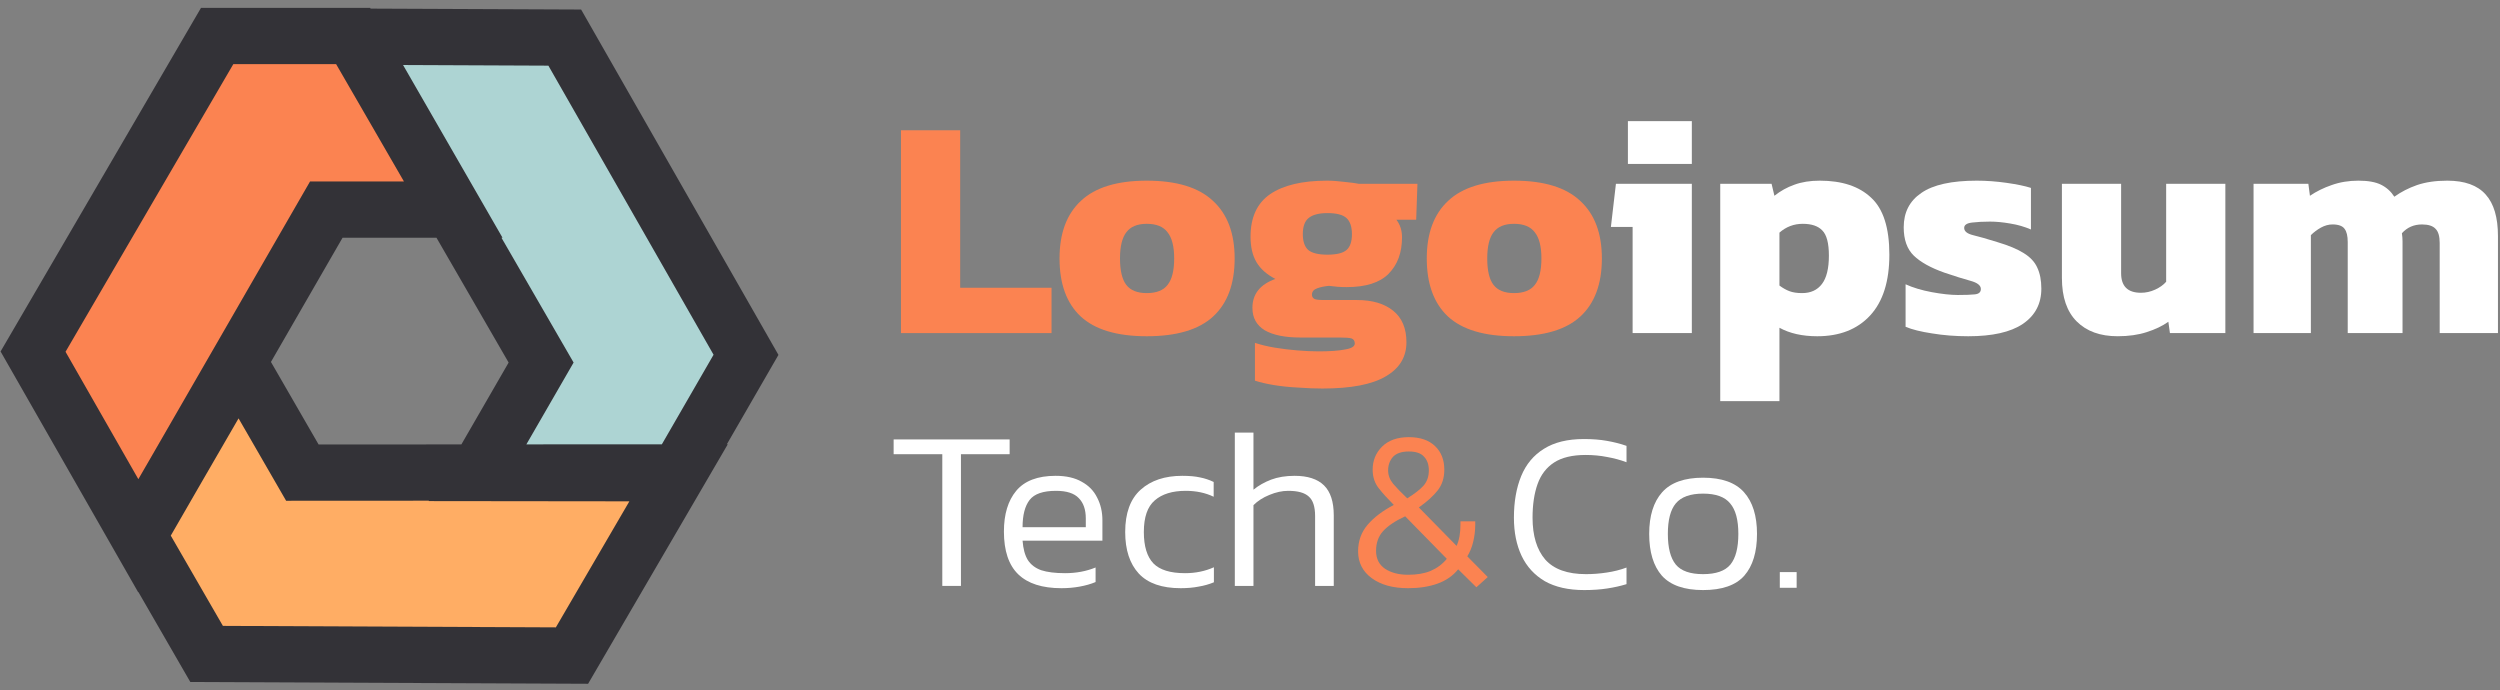 <svg width="192" height="53" viewBox="0 0 192 53" fill="none" xmlns="http://www.w3.org/2000/svg">
<rect x="0" y="0" width="192" height="53" fill="#808080" stroke="none"/>
<path d="M15.868 50.223L10.617 41.127L18.323 27.814L23.221 36.298L52.132 36.282L43.928 50.348L15.868 50.223Z" fill="#FFAD64"/>
<path d="M57.294 27.25L52.042 36.346L36.66 36.328L41.558 27.845L27.089 2.816L43.373 2.887L57.294 27.25Z" fill="#ADD4D3"/>
<path d="M16.677 2.766H27.18L34.856 16.097L25.06 16.097L10.618 41.142L2.538 27.005L16.677 2.766Z" fill="#FB8351"/>
<path fill-rule="evenodd" clip-rule="evenodd" d="M28.461 0.661L28.43 0.606H15.436L0.044 26.994L10.61 45.481L10.623 45.459L14.617 52.378L45.166 52.514L55.894 34.12H55.822L59.785 27.256L44.63 0.732L28.461 0.661ZM38.512 18.258H38.593L30.955 4.993L42.116 5.042L54.802 27.244L50.831 34.123L40.425 34.128L44.053 27.844L38.512 18.258ZM25.815 4.927L31.023 13.937L23.812 13.936L11.467 35.345L10.625 36.8L5.033 27.016L17.918 4.927H25.815ZM20.808 27.797L26.308 18.258L33.521 18.258L39.063 27.845L35.434 34.131L24.468 34.137L20.808 27.797ZM13.116 41.136L15.209 37.506L18.321 32.131L21.974 38.459L32.938 38.453L32.92 38.484L48.336 38.502L42.69 48.182L17.119 48.068L13.116 41.136Z" fill="#333237"/>
<path d="M72.369 44.998V34.883H68.631V33.748H77.54V34.883H73.801V44.998H72.369Z" fill="white"/>
<path d="M81.52 45.173C80.041 45.173 78.935 44.818 78.201 44.107C77.468 43.397 77.101 42.302 77.101 40.823C77.101 39.496 77.415 38.453 78.044 37.696C78.684 36.928 79.692 36.543 81.066 36.543C81.881 36.543 82.551 36.695 83.075 36.998C83.611 37.289 84.007 37.696 84.263 38.22C84.531 38.733 84.665 39.315 84.665 39.967V41.522H78.533C78.58 42.151 78.714 42.646 78.935 43.007C79.168 43.368 79.511 43.63 79.966 43.793C80.431 43.944 81.043 44.02 81.8 44.02C82.65 44.02 83.43 43.874 84.141 43.583V44.701C83.78 44.853 83.372 44.969 82.918 45.051C82.475 45.132 82.01 45.173 81.52 45.173ZM78.533 40.491H83.389V39.81C83.389 39.135 83.209 38.616 82.848 38.255C82.499 37.883 81.916 37.696 81.101 37.696C80.111 37.696 79.436 37.929 79.075 38.395C78.714 38.861 78.533 39.56 78.533 40.491Z" fill="white"/>
<path d="M90.677 45.173C89.233 45.173 88.162 44.8 87.463 44.055C86.764 43.298 86.415 42.232 86.415 40.858C86.415 39.402 86.811 38.319 87.603 37.609C88.395 36.898 89.46 36.543 90.8 36.543C91.347 36.543 91.801 36.584 92.162 36.666C92.523 36.735 92.873 36.852 93.21 37.015V38.15C92.581 37.848 91.865 37.696 91.062 37.696C90.037 37.696 89.245 37.941 88.686 38.43C88.127 38.907 87.847 39.717 87.847 40.858C87.847 41.953 88.092 42.756 88.581 43.269C89.07 43.77 89.88 44.02 91.009 44.02C91.813 44.02 92.552 43.869 93.228 43.566V44.719C92.867 44.87 92.477 44.981 92.057 45.051C91.65 45.132 91.19 45.173 90.677 45.173Z" fill="white"/>
<path d="M94.834 44.998V33.224H96.266V37.608C96.65 37.294 97.099 37.038 97.611 36.84C98.135 36.642 98.741 36.543 99.428 36.543C100.43 36.543 101.181 36.787 101.682 37.276C102.182 37.766 102.433 38.534 102.433 39.582V44.998H101V39.635C101 38.913 100.837 38.412 100.511 38.132C100.197 37.841 99.673 37.696 98.939 37.696C98.473 37.696 97.99 37.8 97.489 38.01C97 38.208 96.592 38.47 96.266 38.796V44.998H94.834Z" fill="white"/>
<path d="M108.146 45.173C106.981 45.173 106.049 44.917 105.351 44.404C104.652 43.892 104.302 43.205 104.302 42.343C104.302 41.551 104.547 40.87 105.036 40.299C105.525 39.728 106.195 39.222 107.045 38.779C106.591 38.325 106.206 37.9 105.892 37.504C105.578 37.108 105.42 36.63 105.42 36.072C105.42 35.373 105.659 34.785 106.137 34.307C106.626 33.818 107.313 33.573 108.198 33.573C109.06 33.573 109.729 33.8 110.207 34.255C110.684 34.709 110.923 35.314 110.923 36.072C110.923 36.7 110.755 37.23 110.416 37.661C110.079 38.092 109.596 38.529 108.967 38.971L111.866 41.924C112.064 41.493 112.163 40.945 112.163 40.282V40.037H113.299V40.282C113.299 40.736 113.246 41.178 113.142 41.609C113.037 42.04 112.885 42.413 112.688 42.727L114.26 44.317L113.386 45.103L111.988 43.723C111.581 44.224 111.051 44.591 110.399 44.824C109.747 45.056 108.996 45.173 108.146 45.173ZM108.076 38.273C108.623 37.935 109.036 37.615 109.316 37.312C109.596 36.997 109.735 36.601 109.735 36.124C109.735 35.681 109.613 35.332 109.368 35.076C109.135 34.808 108.745 34.674 108.198 34.674C107.639 34.674 107.231 34.814 106.975 35.093C106.731 35.373 106.608 35.716 106.608 36.124C106.608 36.497 106.736 36.84 106.993 37.154C107.261 37.469 107.621 37.842 108.076 38.273ZM108.146 44.142C108.821 44.142 109.398 44.043 109.875 43.845C110.364 43.636 110.777 43.327 111.116 42.919L107.918 39.653C107.162 40.002 106.597 40.38 106.224 40.788C105.863 41.184 105.682 41.691 105.682 42.308C105.682 42.913 105.915 43.373 106.381 43.688C106.847 43.991 107.435 44.142 108.146 44.142Z" fill="#FB8351"/>
<path d="M69.195 25.582V10.005H73.742V22.099H80.757V25.582H69.195Z" fill="#FB8351"/>
<path d="M88.072 25.824C85.782 25.824 84.089 25.316 82.993 24.3C81.912 23.284 81.372 21.8 81.372 19.849C81.372 17.914 81.921 16.439 83.017 15.423C84.114 14.391 85.799 13.875 88.072 13.875C90.362 13.875 92.055 14.391 93.152 15.423C94.264 16.439 94.821 17.914 94.821 19.849C94.821 21.8 94.273 23.284 93.176 24.3C92.079 25.316 90.378 25.824 88.072 25.824ZM88.072 22.51C88.814 22.51 89.346 22.3 89.669 21.881C90.007 21.462 90.177 20.785 90.177 19.849C90.177 18.93 90.007 18.261 89.669 17.842C89.346 17.406 88.814 17.189 88.072 17.189C87.347 17.189 86.823 17.406 86.5 17.842C86.178 18.261 86.016 18.93 86.016 19.849C86.016 20.785 86.178 21.462 86.5 21.881C86.823 22.3 87.347 22.51 88.072 22.51Z" fill="#FB8351"/>
<path d="M101.555 29.839C100.991 29.839 100.378 29.815 99.717 29.766C99.056 29.734 98.427 29.67 97.831 29.573C97.25 29.476 96.766 29.363 96.379 29.234V26.332C96.815 26.477 97.314 26.598 97.879 26.695C98.46 26.791 99.048 26.864 99.645 26.912C100.241 26.961 100.789 26.985 101.289 26.985C102.144 26.985 102.813 26.936 103.297 26.84C103.797 26.759 104.047 26.606 104.047 26.38C104.047 26.187 103.966 26.058 103.805 25.993C103.644 25.945 103.337 25.921 102.886 25.921H99.862C98.685 25.921 97.774 25.735 97.129 25.364C96.5 24.977 96.186 24.405 96.186 23.647C96.186 22.582 96.774 21.841 97.951 21.422C97.29 21.083 96.807 20.656 96.5 20.14C96.194 19.624 96.041 18.971 96.041 18.18C96.041 16.697 96.54 15.608 97.54 14.915C98.556 14.222 100.016 13.875 101.918 13.875C102.321 13.875 102.773 13.907 103.273 13.972C103.773 14.02 104.135 14.069 104.361 14.117H108.86L108.763 16.874H107.24C107.53 17.245 107.675 17.697 107.675 18.229C107.675 19.406 107.328 20.341 106.635 21.035C105.958 21.712 104.885 22.05 103.418 22.05C103.208 22.05 102.983 22.043 102.741 22.026C102.499 21.994 102.273 21.97 102.063 21.954C101.709 21.986 101.402 22.05 101.144 22.147C100.886 22.244 100.757 22.405 100.757 22.631C100.757 22.792 100.83 22.905 100.975 22.97C101.12 23.018 101.322 23.042 101.58 23.042H104.216C105.393 23.042 106.32 23.316 106.998 23.865C107.675 24.413 108.014 25.219 108.014 26.283C108.014 27.412 107.49 28.283 106.441 28.896C105.393 29.524 103.765 29.839 101.555 29.839ZM101.942 19.559C102.652 19.559 103.144 19.438 103.418 19.196C103.692 18.954 103.829 18.551 103.829 17.987C103.829 17.422 103.692 17.011 103.418 16.753C103.144 16.495 102.652 16.366 101.942 16.366C101.281 16.366 100.798 16.495 100.491 16.753C100.201 16.995 100.056 17.406 100.056 17.987C100.056 18.535 100.193 18.938 100.467 19.196C100.757 19.438 101.249 19.559 101.942 19.559Z" fill="#FB8351"/>
<path d="M116.276 25.824C113.986 25.824 112.293 25.316 111.196 24.3C110.116 23.284 109.576 21.8 109.576 19.849C109.576 17.914 110.124 16.439 111.22 15.423C112.317 14.391 114.002 13.875 116.276 13.875C118.565 13.875 120.258 14.391 121.355 15.423C122.468 16.439 123.024 17.914 123.024 19.849C123.024 21.8 122.476 23.284 121.379 24.3C120.282 25.316 118.582 25.824 116.276 25.824ZM116.276 22.51C117.017 22.51 117.549 22.3 117.872 21.881C118.211 21.462 118.381 20.785 118.381 19.849C118.381 18.93 118.211 18.261 117.872 17.842C117.549 17.406 117.017 17.189 116.276 17.189C115.551 17.189 115.026 17.406 114.703 17.842C114.381 18.261 114.22 18.93 114.22 19.849C114.22 20.785 114.381 21.462 114.703 21.881C115.026 22.3 115.551 22.51 116.276 22.51Z" fill="#FB8351"/>
<path d="M125.023 12.592V9.303H129.933V12.592H125.023ZM125.385 25.581V17.43H123.717L124.103 14.116H129.933V25.581H125.385Z" fill="white"/>
<path d="M132.114 30.806V14.117H136.057L136.275 15.036C136.741 14.665 137.25 14.383 137.798 14.189C138.363 13.98 139.015 13.875 139.758 13.875C141.467 13.875 142.781 14.31 143.701 15.181C144.635 16.036 145.103 17.495 145.103 19.559C145.103 21.607 144.611 23.163 143.628 24.227C142.644 25.292 141.29 25.824 139.564 25.824C138.419 25.824 137.452 25.606 136.661 25.171V30.806H132.114ZM138.403 22.51C139.065 22.51 139.573 22.276 139.927 21.808C140.282 21.341 140.459 20.615 140.459 19.632C140.459 18.68 140.29 18.035 139.951 17.697C139.628 17.358 139.129 17.189 138.451 17.189C137.774 17.189 137.178 17.414 136.661 17.866V21.93C136.92 22.123 137.178 22.268 137.436 22.365C137.694 22.462 138.016 22.51 138.403 22.51Z" fill="white"/>
<path d="M151.163 25.824C150.179 25.824 149.252 25.751 148.382 25.606C147.527 25.477 146.85 25.308 146.349 25.098V21.833C146.914 22.091 147.583 22.292 148.357 22.437C149.148 22.582 149.817 22.655 150.364 22.655C150.945 22.655 151.381 22.639 151.671 22.607C151.978 22.575 152.13 22.437 152.13 22.195C152.13 21.922 151.865 21.712 151.333 21.567C150.801 21.422 150.132 21.212 149.325 20.938C148.276 20.567 147.494 20.131 146.978 19.632C146.463 19.132 146.205 18.406 146.205 17.455C146.205 16.31 146.656 15.431 147.559 14.818C148.463 14.189 149.881 13.875 151.816 13.875C152.558 13.875 153.324 13.931 154.114 14.044C154.904 14.157 155.525 14.286 155.976 14.431V17.624C155.492 17.414 154.96 17.261 154.38 17.165C153.816 17.068 153.3 17.019 152.832 17.019C152.316 17.019 151.856 17.044 151.453 17.092C151.05 17.14 150.849 17.277 150.849 17.503C150.849 17.761 151.075 17.947 151.526 18.059C151.993 18.172 152.614 18.35 153.388 18.591C154.26 18.849 154.936 19.132 155.42 19.438C155.92 19.744 156.267 20.115 156.461 20.551C156.669 20.986 156.775 21.526 156.775 22.171C156.775 23.332 156.298 24.235 155.348 24.88C154.412 25.509 153.017 25.824 151.163 25.824Z" fill="white"/>
<path d="M162.635 25.823C161.297 25.823 160.249 25.445 159.491 24.686C158.734 23.929 158.355 22.816 158.355 21.349V14.116H162.902V20.986C162.902 21.985 163.41 22.485 164.425 22.485C164.796 22.485 165.159 22.405 165.514 22.244C165.869 22.082 166.151 21.881 166.361 21.639V14.116H170.907V25.581H166.651L166.53 24.711C166.079 25.033 165.522 25.299 164.861 25.509C164.216 25.718 163.474 25.823 162.635 25.823Z" fill="white"/>
<path d="M173.073 25.582V14.117H177.282L177.403 15.036C177.903 14.697 178.459 14.423 179.072 14.213C179.7 13.988 180.386 13.875 181.128 13.875C181.869 13.875 182.45 13.98 182.869 14.189C183.289 14.399 183.627 14.705 183.885 15.108C184.401 14.738 184.982 14.439 185.627 14.213C186.287 13.988 187.062 13.875 187.949 13.875C189.287 13.875 190.271 14.23 190.9 14.939C191.528 15.633 191.843 16.697 191.843 18.132V25.582H187.368V18.664C187.368 18.148 187.263 17.785 187.053 17.576C186.845 17.35 186.497 17.237 186.013 17.237C185.384 17.237 184.869 17.463 184.466 17.914C184.498 18.124 184.514 18.326 184.514 18.519C184.514 18.696 184.514 18.898 184.514 19.124V25.582H180.305V18.591C180.305 18.124 180.225 17.785 180.064 17.576C179.902 17.35 179.596 17.237 179.145 17.237C178.838 17.237 178.54 17.318 178.249 17.479C177.958 17.64 177.701 17.834 177.475 18.059V25.582H173.073Z" fill="white"/>
<path d="M121.666 45.317C120.454 45.317 119.447 45.09 118.643 44.636C117.852 44.17 117.258 43.524 116.862 42.697C116.466 41.858 116.269 40.88 116.269 39.762C116.269 38.539 116.455 37.474 116.827 36.565C117.199 35.657 117.782 34.958 118.574 34.469C119.366 33.968 120.39 33.718 121.648 33.718C122.301 33.718 122.888 33.764 123.413 33.858C123.949 33.951 124.449 34.079 124.916 34.242V35.5C124.449 35.325 123.955 35.191 123.43 35.098C122.906 34.993 122.354 34.941 121.771 34.941C120.758 34.941 119.954 35.133 119.36 35.517C118.767 35.901 118.341 36.455 118.085 37.177C117.828 37.899 117.7 38.761 117.7 39.762C117.7 41.148 118.027 42.219 118.678 42.977C119.343 43.722 120.385 44.094 121.805 44.094C122.33 44.094 122.859 44.054 123.395 43.972C123.942 43.891 124.449 43.763 124.916 43.588V44.863C124.46 45.003 123.966 45.114 123.43 45.195C122.906 45.277 122.318 45.317 121.666 45.317Z" fill="white"/>
<path d="M130.797 45.317C129.353 45.317 128.299 44.95 127.635 44.216C126.984 43.471 126.658 42.4 126.658 41.002C126.658 39.616 126.99 38.55 127.653 37.805C128.317 37.06 129.366 36.687 130.797 36.687C132.23 36.687 133.279 37.06 133.942 37.805C134.606 38.55 134.938 39.616 134.938 41.002C134.938 42.4 134.612 43.471 133.959 44.216C133.308 44.95 132.254 45.317 130.797 45.317ZM130.797 44.094C131.787 44.094 132.487 43.849 132.894 43.36C133.302 42.86 133.505 42.073 133.505 41.002C133.505 39.931 133.297 39.15 132.876 38.661C132.469 38.16 131.776 37.91 130.797 37.91C129.82 37.91 129.121 38.16 128.702 38.661C128.294 39.15 128.091 39.931 128.091 41.002C128.091 42.073 128.294 42.86 128.702 43.36C129.109 43.849 129.807 44.094 130.797 44.094Z" fill="white"/>
<path d="M136.689 45.142V43.937H137.982V45.142H136.689Z" fill="white"/>
</svg>
